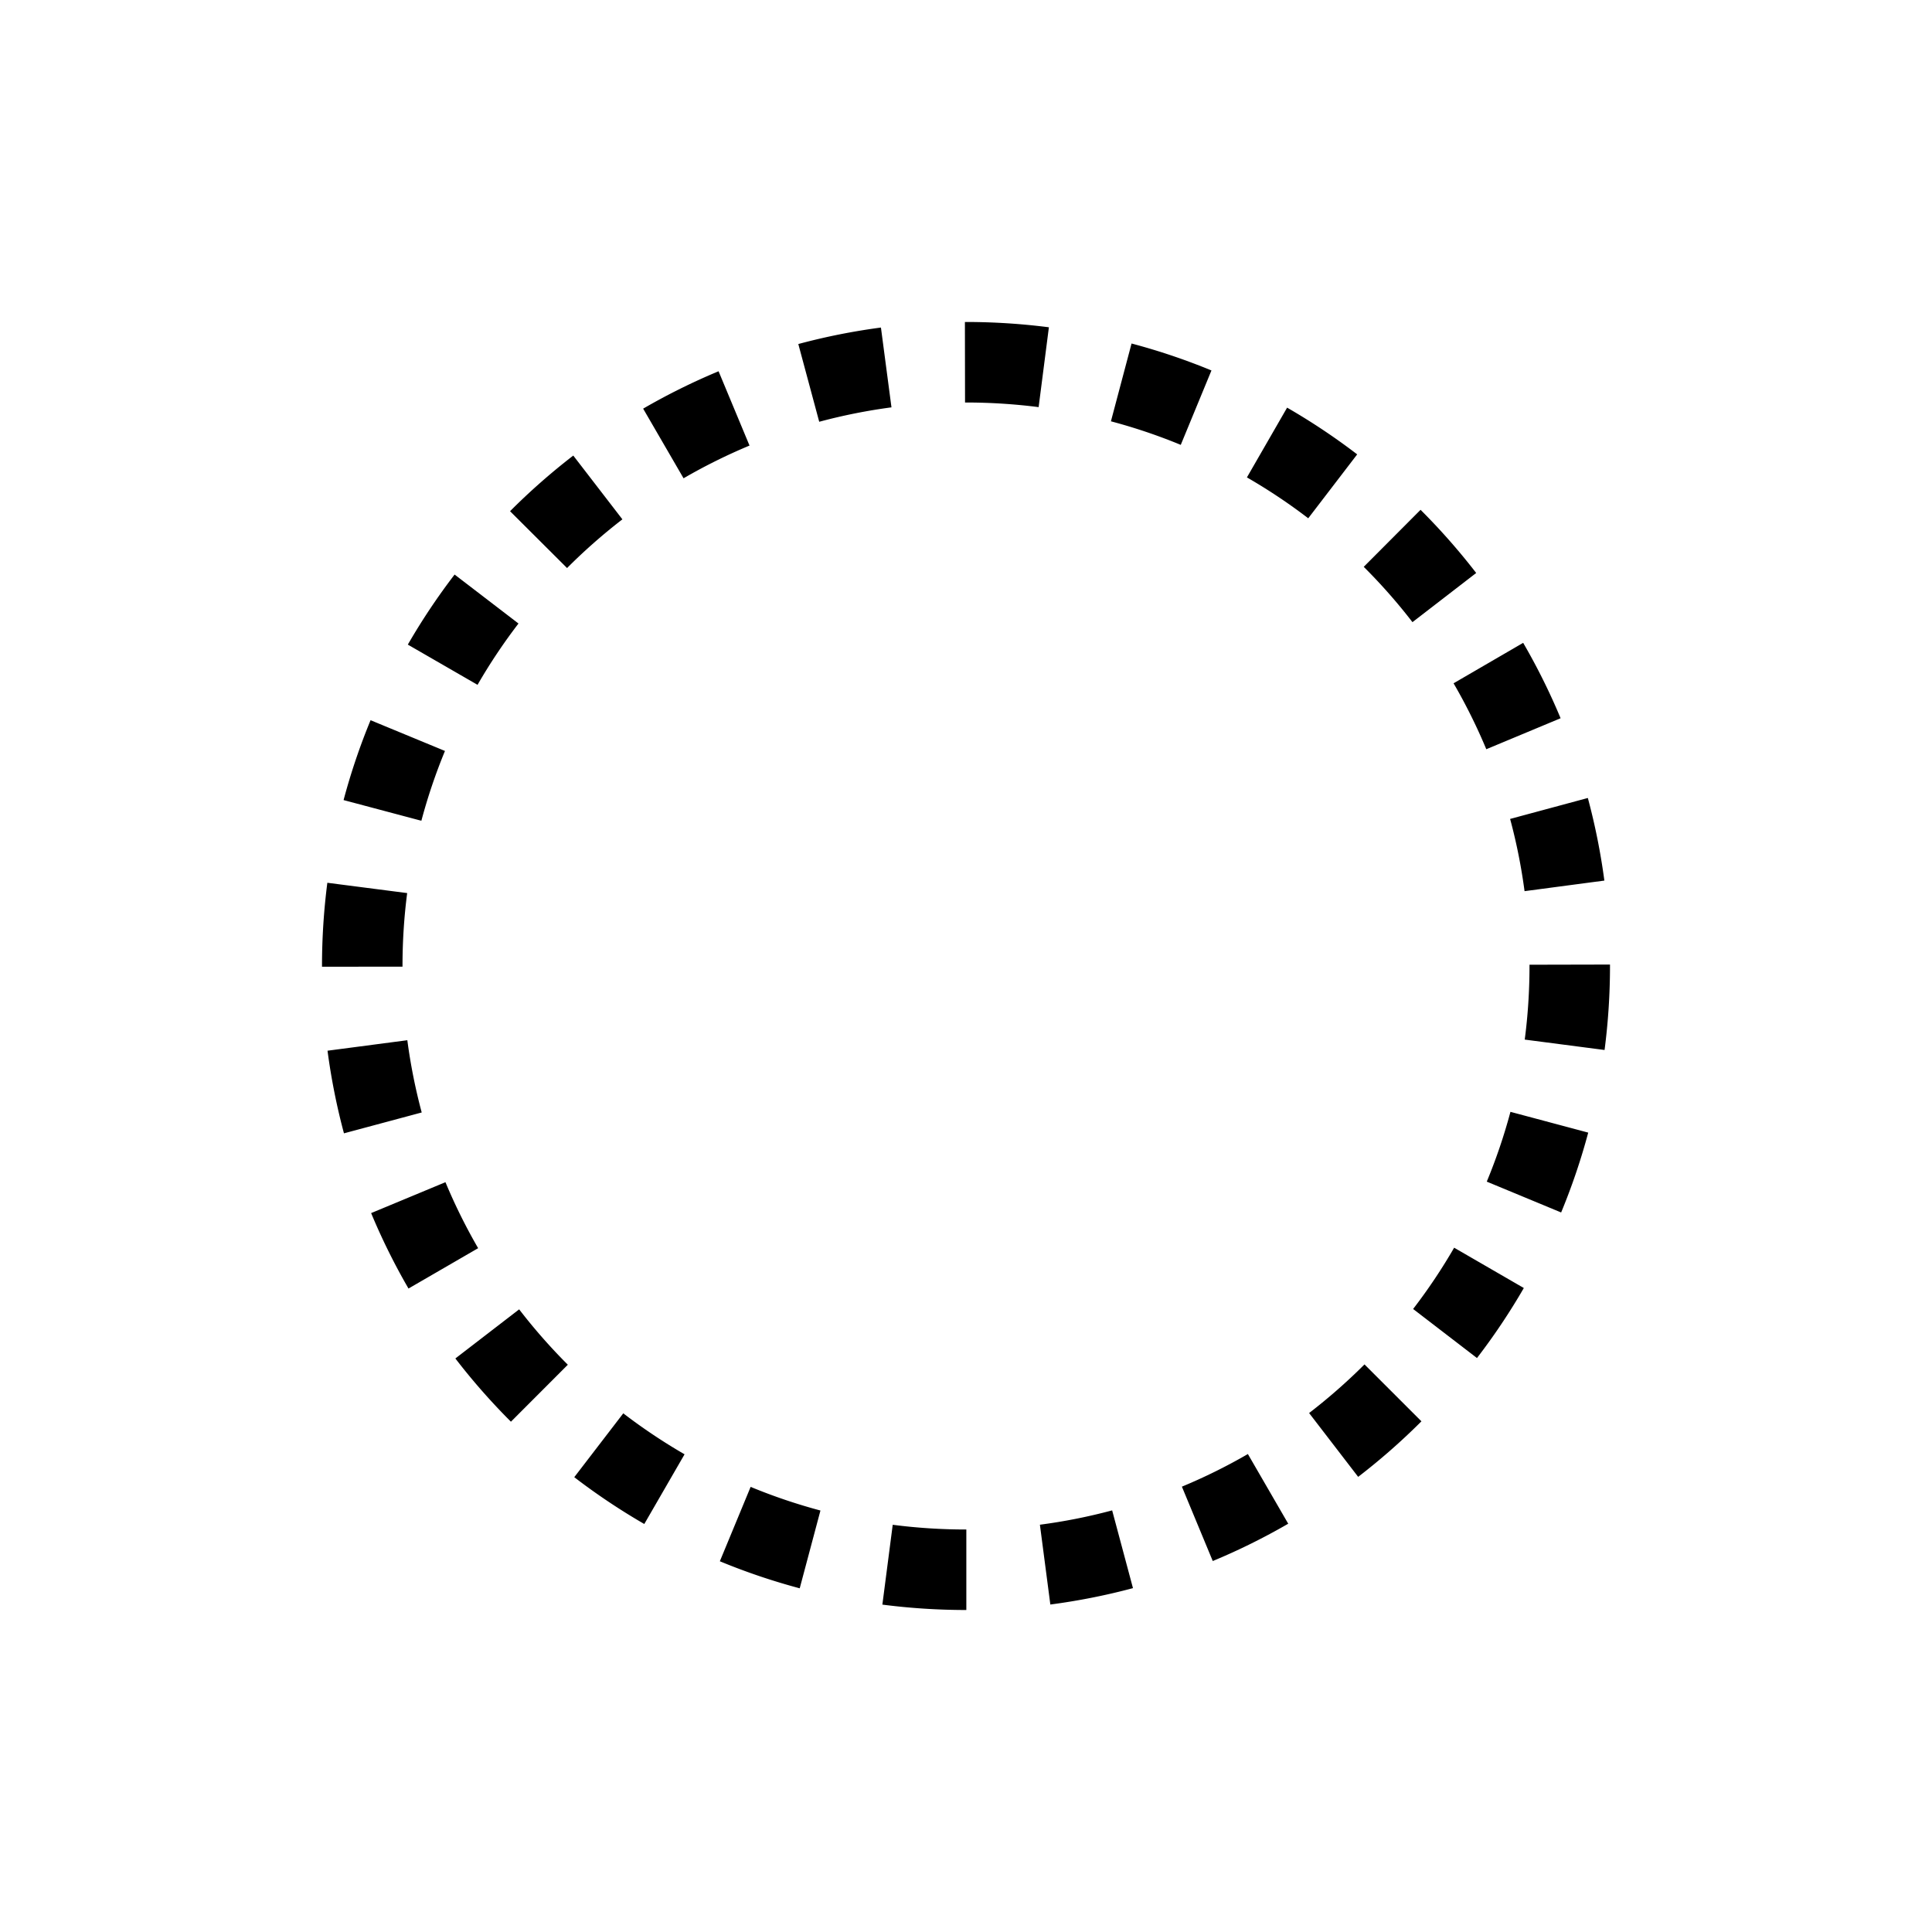 <svg xmlns="http://www.w3.org/2000/svg" viewBox="0 0 864 864"><path d="M394.6 717.59c12.31 1.6 24.9 2.41 37.48 2.41h.07v-36H432c-10.96 0-21.98-.71-32.77-2.11zm-72.67-19.38c11.59 4.8 23.6 8.86 35.71 12.09l9.27-34.79a251 251 0 0 1-31.22-10.57l-13.77 33.26Zm220.42-.11c11.55-4.79 22.9-10.41 33.75-16.69l-18.04-31.16c-9.48 5.49-19.41 10.4-29.51 14.59l13.8 33.25ZM357.01 153.86l9.35 34.76c10.56-2.84 21.43-5.01 32.31-6.45l-4.71-35.69a287 287 0 0 0-36.94 7.37Zm139.8 34.55c10.59 2.81 21.1 6.35 31.23 10.54l13.73-33.28a286 286 0 0 0-35.73-12.05l-9.23 34.8ZM431.51 144l.06 36h.43c10.86 0 21.79.7 32.48 2.07l4.59-35.71a292 292 0 0 0-37.05-2.37h-.51Zm-174.7 516.6c9.94 7.63 20.48 14.68 31.32 20.94l18.01-31.17c-9.48-5.48-18.7-11.64-27.41-18.32l-21.92 28.56Zm212.91 56.95c12.43-1.63 24.87-4.09 36.95-7.33l-9.31-34.77a251 251 0 0 1-32.31 6.41l4.67 35.7Zm-182.1-534.8 18.07 31.14c9.48-5.5 19.4-10.42 29.5-14.63l-13.84-33.23a290 290 0 0 0-33.73 16.72M182.38 288.27l31.18 17.99c5.47-9.49 11.63-18.71 18.31-27.42l-28.57-21.9a290 290 0 0 0-20.92 31.33m-28.73 69.53 34.79 9.25c2.82-10.59 6.37-21.09 10.55-31.22l-33.27-13.75a287 287 0 0 0-12.07 35.72M144 432v.33l36-.04v-.28c0-10.91.7-21.89 2.09-32.62l-35.7-4.61a292 292 0 0 0-2.39 37.24Zm69.82 126.18a252 252 0 0 1-14.61-29.5l-33.24 13.82a287 287 0 0 0 16.71 33.74l31.15-18.05Zm-67.35-88.3c1.63 12.43 4.11 24.87 7.35 36.95l34.77-9.33c-2.83-10.56-5-21.43-6.43-32.31zm107.46 140.43a254 254 0 0 1-21.76-24.76l-28.53 21.96c7.63 9.92 15.99 19.43 24.85 28.28l25.44-25.47Zm-25.83-381.7 25.49 25.42c7.74-7.76 16.07-15.09 24.75-21.78l-21.97-28.52c-9.91 7.64-19.42 16-28.26 24.87Zm482.16 277.9-34.78-9.29a250 250 0 0 1-10.59 31.21l33.26 13.79c4.8-11.58 8.88-23.6 12.11-35.71m-.17-149.65-34.76 9.37c2.85 10.56 5.02 21.43 6.46 32.3l35.69-4.73a289 289 0 0 0-7.39-36.94m-78.13 228.53 28.55 21.93c7.64-9.94 14.69-20.47 20.95-31.31l-31.16-18.03c-5.48 9.48-11.65 18.7-18.34 27.4ZM684 431.43v.57c0 11.01-.71 22.08-2.13 32.91l35.7 4.65c1.61-12.37 2.43-25 2.43-37.56v-.65zm-33.96-125.86c5.51 9.47 10.43 19.4 14.64 29.49l33.23-13.86a288 288 0 0 0-16.74-33.72l-31.12 18.09Zm-42.66 354.89c9.92-7.63 19.44-15.98 28.29-24.84l-25.46-25.45a256 256 0 0 1-24.77 21.75zm-49.76-446.97c9.49 5.47 18.72 11.62 27.43 18.29l21.89-28.58c-9.95-7.62-20.5-14.65-31.34-20.9l-17.97 31.19Zm52.25 40c7.77 7.74 15.1 16.06 21.79 24.74l28.5-21.99a291 291 0 0 0-24.88-28.25z"/></svg>